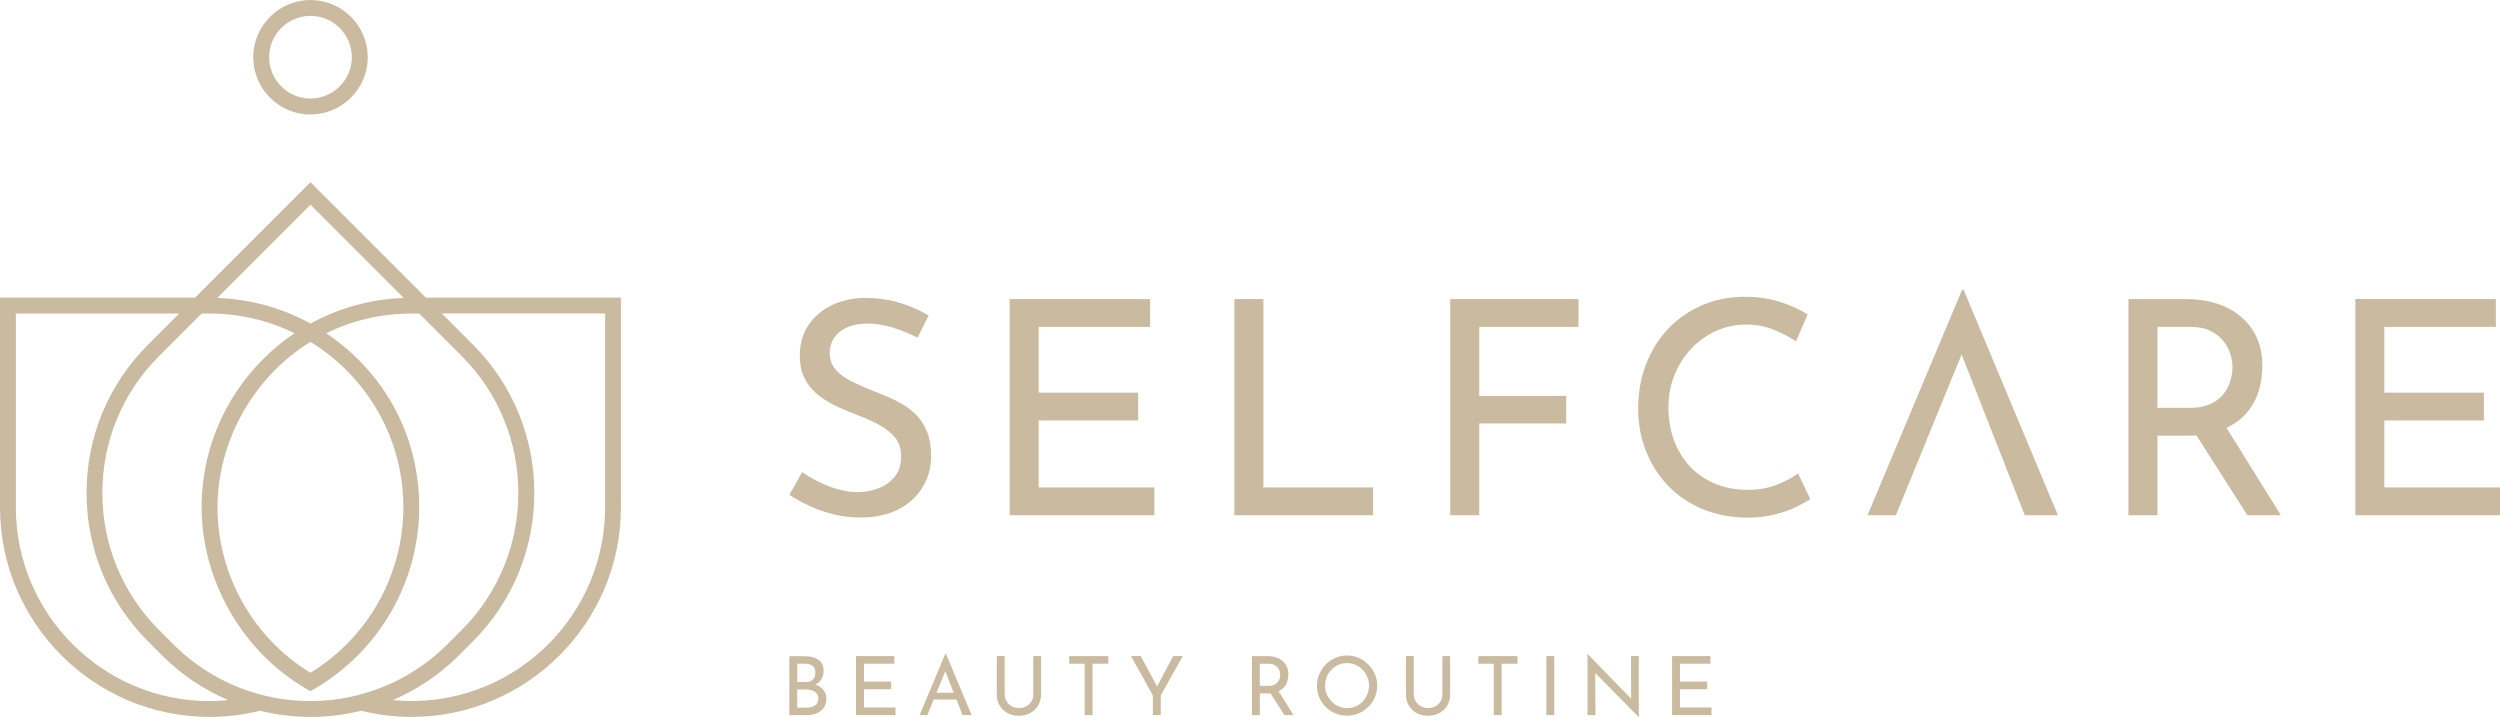 <?xml version="1.0" encoding="UTF-8"?>
<svg id="Capa_1" xmlns="http://www.w3.org/2000/svg" viewBox="0 0 490.44 140.65">
  <defs>
    <style>
      .cls-1 {
        fill: #caba9f;
      }
    </style>
  </defs>
  <g>
    <path class="cls-1" d="M83.55,58.4l-22.65-22.65-22.65,22.65H0v41.12c0,22.67,18.45,41.12,41.12,41.12,3.35,0,6.68-.41,9.9-1.21,3.24.8,6.56,1.21,9.89,1.21s6.59-.39,9.8-1.18c.04-.01.08-.02.12-.03,3.21.79,6.52,1.21,9.86,1.21,22.67,0,41.12-18.45,41.12-41.12v-41.12h-38.26ZM79.2,58.45c-6.61.24-12.83,2.02-18.29,5.03-5.46-3.01-11.68-4.79-18.29-5.03l18.29-18.29,18.29,18.29ZM79.13,99.52c0,13.23-6.96,25.58-18.23,32.46-11.27-6.88-18.23-19.24-18.23-32.46s7.31-25.76,18.23-32.45c10.92,6.68,18.23,18.73,18.23,32.45ZM3.11,99.52v-38.01h32.04l-6.13,6.13c-7.77,7.77-12.04,18.09-12.04,29.08s4.28,21.31,12.04,29.08l2.81,2.81c3.73,3.74,8.14,6.69,12.95,8.74-1.21.12-2.43.19-3.66.19-20.96,0-38.01-17.05-38.01-38.01ZM51.41,136.34c-6.56-1.68-12.57-5.12-17.39-9.93l-2.81-2.81c-7.18-7.18-11.13-16.72-11.13-26.88s3.95-19.7,11.13-26.88l8.33-8.33h1.57c5.98,0,11.64,1.39,16.68,3.86-10.99,7.39-18.24,19.94-18.24,34.15s7.88,28.28,20.56,35.62l.78.45.78-.45c12.68-7.34,20.56-20.99,20.56-35.62s-7.25-26.76-18.24-34.15c5.04-2.47,10.7-3.86,16.68-3.86h1.57l8.33,8.33c14.82,14.82,14.82,38.93,0,53.75l-2.81,2.81h0c-4.73,4.73-10.61,8.1-17.02,9.82-.03,0-.05-.01-.07-.02v.04c-.25.06-.48.14-.72.2-6.08,1.49-12.49,1.45-18.55-.11ZM118.7,99.52c0,20.96-17.05,38.01-38.01,38.01-1.23,0-2.45-.08-3.66-.19,4.81-2.05,9.22-5,12.96-8.74l2.81-2.81c16.03-16.03,16.03-42.12,0-58.16l-6.13-6.13h32.04v38.01Z"/>
    <path class="cls-1" d="M60.91,22.45c6.19,0,11.23-5.04,11.23-11.23S67.09,0,60.91,0s-11.23,5.04-11.23,11.23,5.04,11.23,11.23,11.23ZM60.91,3.11c4.47,0,8.11,3.64,8.11,8.11s-3.64,8.11-8.11,8.11-8.11-3.64-8.11-8.11,3.64-8.11,8.11-8.11Z"/>
  </g>
  <g>
    <g>
      <path class="cls-1" d="M179.28,80.96c-1.04-.94-2.2-1.72-3.49-2.35-1.29-.63-2.6-1.19-3.93-1.7-1.52-.59-2.99-1.21-4.4-1.88-1.41-.66-2.54-1.46-3.4-2.38-.86-.92-1.29-2.04-1.29-3.37,0-1.76.67-3.17,2.02-4.22,1.35-1.06,3.16-1.58,5.42-1.58,1.64,0,3.32.27,5.04.82,1.72.55,3.3,1.19,4.75,1.94l2.17-4.34c-1.6-.98-3.45-1.8-5.54-2.46-2.09-.66-4.51-1-7.24-1-2.42.08-4.57.6-6.45,1.55-1.88.96-3.35,2.27-4.43,3.93-1.08,1.66-1.61,3.61-1.61,5.83,0,1.84.35,3.4,1.06,4.69.7,1.29,1.64,2.37,2.81,3.25,1.17.88,2.44,1.62,3.81,2.23,1.37.61,2.72,1.16,4.05,1.67,1.41.55,2.74,1.16,3.99,1.85,1.25.68,2.26,1.5,3.02,2.46s1.14,2.16,1.14,3.61c0,1.68-.43,3.03-1.29,4.05s-1.94,1.77-3.25,2.26c-1.31.49-2.63.73-3.96.73-1.25,0-2.54-.19-3.87-.56-1.33-.37-2.6-.86-3.81-1.47-1.21-.61-2.29-1.24-3.23-1.91l-2.52,4.46c1.13.74,2.42,1.46,3.87,2.14,1.45.68,3.02,1.24,4.72,1.67,1.7.43,3.49.64,5.37.64,2.85,0,5.32-.53,7.39-1.58s3.66-2.5,4.78-4.34,1.67-3.87,1.67-6.1c0-2.03-.3-3.73-.91-5.1-.61-1.37-1.43-2.52-2.46-3.46Z"/>
      <polygon class="cls-1" points="203.76 82.48 223.28 82.48 223.28 77.03 203.76 77.03 203.76 64.13 225.63 64.13 225.63 58.67 198.07 58.67 198.07 101.07 226.45 101.07 226.45 95.62 203.76 95.62 203.76 82.48"/>
      <polygon class="cls-1" points="247.85 58.67 242.16 58.67 242.16 101.07 269.37 101.07 269.37 95.62 247.85 95.62 247.85 58.67"/>
      <polygon class="cls-1" points="284.5 101.07 290.19 101.07 290.19 83.07 307.25 83.07 307.25 77.67 290.19 77.67 290.19 64.13 309.66 64.13 309.66 58.67 284.5 58.67 284.5 101.07"/>
      <path class="cls-1" d="M348.59,95.09c-1.68.67-3.6,1-5.75,1-2.39,0-4.54-.41-6.45-1.23-1.92-.82-3.55-1.95-4.9-3.4-1.35-1.45-2.38-3.16-3.11-5.13-.72-1.97-1.08-4.11-1.08-6.42s.4-4.39,1.2-6.36c.8-1.97,1.91-3.7,3.31-5.19,1.41-1.48,3.03-2.64,4.87-3.46,1.84-.82,3.79-1.23,5.86-1.23s3.88.35,5.54,1.06c1.66.7,3.08,1.45,4.25,2.23l2.29-5.28c-1.49-.94-3.26-1.75-5.34-2.43-2.07-.68-4.38-1.03-6.92-1.03-3.05,0-5.85.55-8.41,1.64-2.56,1.09-4.78,2.63-6.66,4.6s-3.33,4.3-4.37,6.98c-1.04,2.68-1.55,5.6-1.55,8.77,0,2.89.5,5.62,1.5,8.18,1,2.56,2.41,4.82,4.25,6.77,1.84,1.96,4.07,3.5,6.71,4.63,2.64,1.13,5.6,1.72,8.88,1.76,1.91,0,3.68-.2,5.31-.59,1.62-.39,3.04-.88,4.25-1.47,1.21-.59,2.17-1.11,2.87-1.58l-2.41-5.04c-1.09.82-2.48,1.56-4.16,2.23Z"/>
      <polygon class="cls-1" points="384.89 56.91 366.36 101.07 371.93 101.07 384.82 69.53 397.21 101.07 403.71 101.07 385.24 56.91 384.89 56.91"/>
      <path class="cls-1" d="M440.66,81.1c1.13-1.31,1.94-2.76,2.43-4.37.49-1.6.73-3.24.73-4.93,0-2.15-.38-4.04-1.14-5.66-.76-1.62-1.82-2.99-3.17-4.1-1.35-1.11-2.93-1.95-4.75-2.52-1.82-.57-3.8-.85-5.95-.85h-11.26v42.4h5.69v-15.6h6.27c.48,0,.94-.03,1.39-.05l9.98,15.65h6.57l-10.65-17.13c1.53-.76,2.85-1.68,3.85-2.84ZM429.4,80.02h-6.16v-15.89h6.57c1.48,0,2.74.25,3.78.76,1.03.51,1.88,1.15,2.52,1.94.65.78,1.11,1.63,1.41,2.55.29.92.44,1.81.44,2.67s-.14,1.7-.41,2.64c-.27.94-.72,1.81-1.35,2.61-.63.8-1.5,1.46-2.61,1.96-1.11.51-2.51.76-4.19.76Z"/>
      <polygon class="cls-1" points="467.75 95.62 467.75 82.48 487.28 82.48 487.28 77.03 467.75 77.03 467.75 64.13 489.62 64.13 489.62 58.67 462.06 58.67 462.06 101.07 490.44 101.07 490.44 95.62 467.75 95.62"/>
    </g>
    <g>
      <path class="cls-1" d="M160.11,134.33s-.09-.02-.14-.04c0,0,.01,0,.02,0,.5-.26.88-.61,1.16-1.06s.42-.98.42-1.58c0-1-.33-1.74-1-2.21-.67-.48-1.58-.71-2.74-.71h-2.98v11.56h3.44c.49,0,.96-.06,1.42-.18.46-.12.87-.31,1.23-.58.36-.26.65-.6.86-1.01.21-.41.32-.9.32-1.48,0-.63-.18-1.17-.54-1.63-.36-.46-.85-.82-1.47-1.07ZM156.4,130.2h1.5c.63,0,1.13.14,1.5.42s.56.72.56,1.33c0,.51-.14.95-.43,1.3-.29.36-.75.54-1.39.54h-1.74v-3.58ZM160.23,138.05c-.21.27-.49.46-.85.59-.36.13-.75.19-1.18.19h-1.81v-3.57h1.71c.39,0,.78.06,1.15.17.37.11.68.3.92.55.24.26.36.61.36,1.06,0,.4-.1.74-.31,1.01Z"/>
      <polygon class="cls-1" points="169.49 135.21 174.81 135.21 174.81 133.72 169.49 133.72 169.49 130.2 175.45 130.2 175.45 128.71 167.93 128.71 167.93 140.28 175.67 140.28 175.67 138.79 169.49 138.79 169.49 135.21"/>
      <path class="cls-1" d="M185.46,128.23l-5.05,12.04h1.52l1.24-3.04h4.46l1.19,3.04h1.78l-5.04-12.04h-.1ZM183.72,135.9l1.72-4.22,1.66,4.22h-3.38Z"/>
      <path class="cls-1" d="M202.72,136.18c0,.52-.12.99-.37,1.4-.25.41-.58.73-1.01.97-.43.23-.91.35-1.46.35s-.99-.12-1.41-.35c-.42-.23-.75-.56-1-.97-.25-.41-.38-.88-.38-1.4v-7.47h-1.54v7.52c0,.84.19,1.58.58,2.21s.9,1.11,1.55,1.46c.65.34,1.38.51,2.19.51s1.54-.17,2.2-.51,1.18-.83,1.57-1.46.58-1.37.58-2.21v-7.52h-1.52v7.47Z"/>
      <polygon class="cls-1" points="209.75 130.2 212.78 130.2 212.78 140.28 214.33 140.28 214.33 130.2 217.43 130.2 217.43 128.71 209.75 128.71 209.75 130.2"/>
      <polygon class="cls-1" points="226.99 134.66 223.78 128.71 221.88 128.71 226.16 136.42 226.16 140.28 227.71 140.28 227.71 136.42 232.03 128.71 230.15 128.71 226.99 134.66"/>
      <path class="cls-1" d="M251.89,134.83c.31-.36.53-.75.66-1.19.13-.44.2-.88.2-1.34,0-.59-.1-1.1-.31-1.54-.21-.44-.5-.81-.86-1.12-.37-.3-.8-.53-1.29-.69-.5-.15-1.04-.23-1.62-.23h-3.07v11.56h1.55v-4.25h1.71c.13,0,.24-.02.37-.03l2.73,4.28h1.79l-2.92-4.69c.42-.21.79-.44,1.06-.76ZM248.82,134.54h-1.68v-4.33h1.79c.4,0,.75.07,1.03.21.28.14.51.31.69.53s.3.45.38.69c.08.25.12.49.12.73s-.04.46-.11.72c-.07.26-.2.49-.37.71-.17.22-.41.4-.71.54-.3.14-.69.21-1.14.21Z"/>
      <path class="cls-1" d="M268.42,130.35c-.55-.55-1.18-.98-1.89-1.29s-1.47-.47-2.28-.47-1.59.16-2.29.47-1.34.75-1.88,1.29-.97,1.18-1.27,1.89c-.3.71-.46,1.46-.46,2.26,0,.84.15,1.62.46,2.33.3.71.73,1.34,1.27,1.87.54.53,1.17.95,1.88,1.25.71.3,1.47.45,2.29.45s1.57-.15,2.28-.46c.71-.3,1.34-.72,1.89-1.26.55-.54.98-1.16,1.29-1.88.31-.71.46-1.48.46-2.3s-.15-1.55-.46-2.26c-.31-.71-.74-1.34-1.29-1.89ZM268.24,136.22c-.22.53-.53.99-.91,1.4-.38.41-.84.72-1.36.95-.52.23-1.08.34-1.68.34s-1.17-.11-1.7-.34c-.52-.23-.98-.55-1.37-.95-.4-.4-.7-.87-.93-1.4-.22-.53-.34-1.1-.34-1.7s.11-1.18.32-1.72c.21-.54.52-1.01.91-1.41s.85-.72,1.38-.96c.52-.24,1.09-.35,1.69-.35s1.16.11,1.68.34c.52.23.98.55,1.37.95.39.4.7.88.93,1.41s.34,1.11.34,1.72-.11,1.19-.34,1.72Z"/>
      <path class="cls-1" d="M282.98,136.18c0,.52-.12.99-.37,1.4-.25.41-.58.73-1.01.97-.43.23-.91.35-1.46.35s-.99-.12-1.41-.35c-.42-.23-.75-.56-1-.97-.25-.41-.38-.88-.38-1.4v-7.47h-1.54v7.52c0,.84.19,1.58.58,2.21s.9,1.11,1.55,1.46c.65.34,1.38.51,2.19.51s1.54-.17,2.2-.51,1.18-.83,1.57-1.46.58-1.37.58-2.21v-7.52h-1.52v7.47Z"/>
      <polygon class="cls-1" points="290.02 130.2 293.04 130.2 293.04 140.28 294.59 140.28 294.59 130.2 297.7 130.2 297.7 128.71 290.02 128.71 290.02 130.2"/>
      <rect class="cls-1" x="303.36" y="128.71" width="1.55" height="11.56"/>
      <polygon class="cls-1" points="319.99 137.08 311.51 128.36 311.43 128.36 311.43 140.28 312.99 140.28 312.95 132.03 321.45 140.65 321.49 140.65 321.49 128.71 319.96 128.71 319.99 137.08"/>
      <polygon class="cls-1" points="329.57 138.79 329.57 135.21 334.9 135.21 334.9 133.72 329.57 133.72 329.57 130.2 335.54 130.2 335.54 128.71 328.02 128.71 328.02 140.28 335.76 140.28 335.76 138.79 329.57 138.79"/>
    </g>
  </g>
</svg>